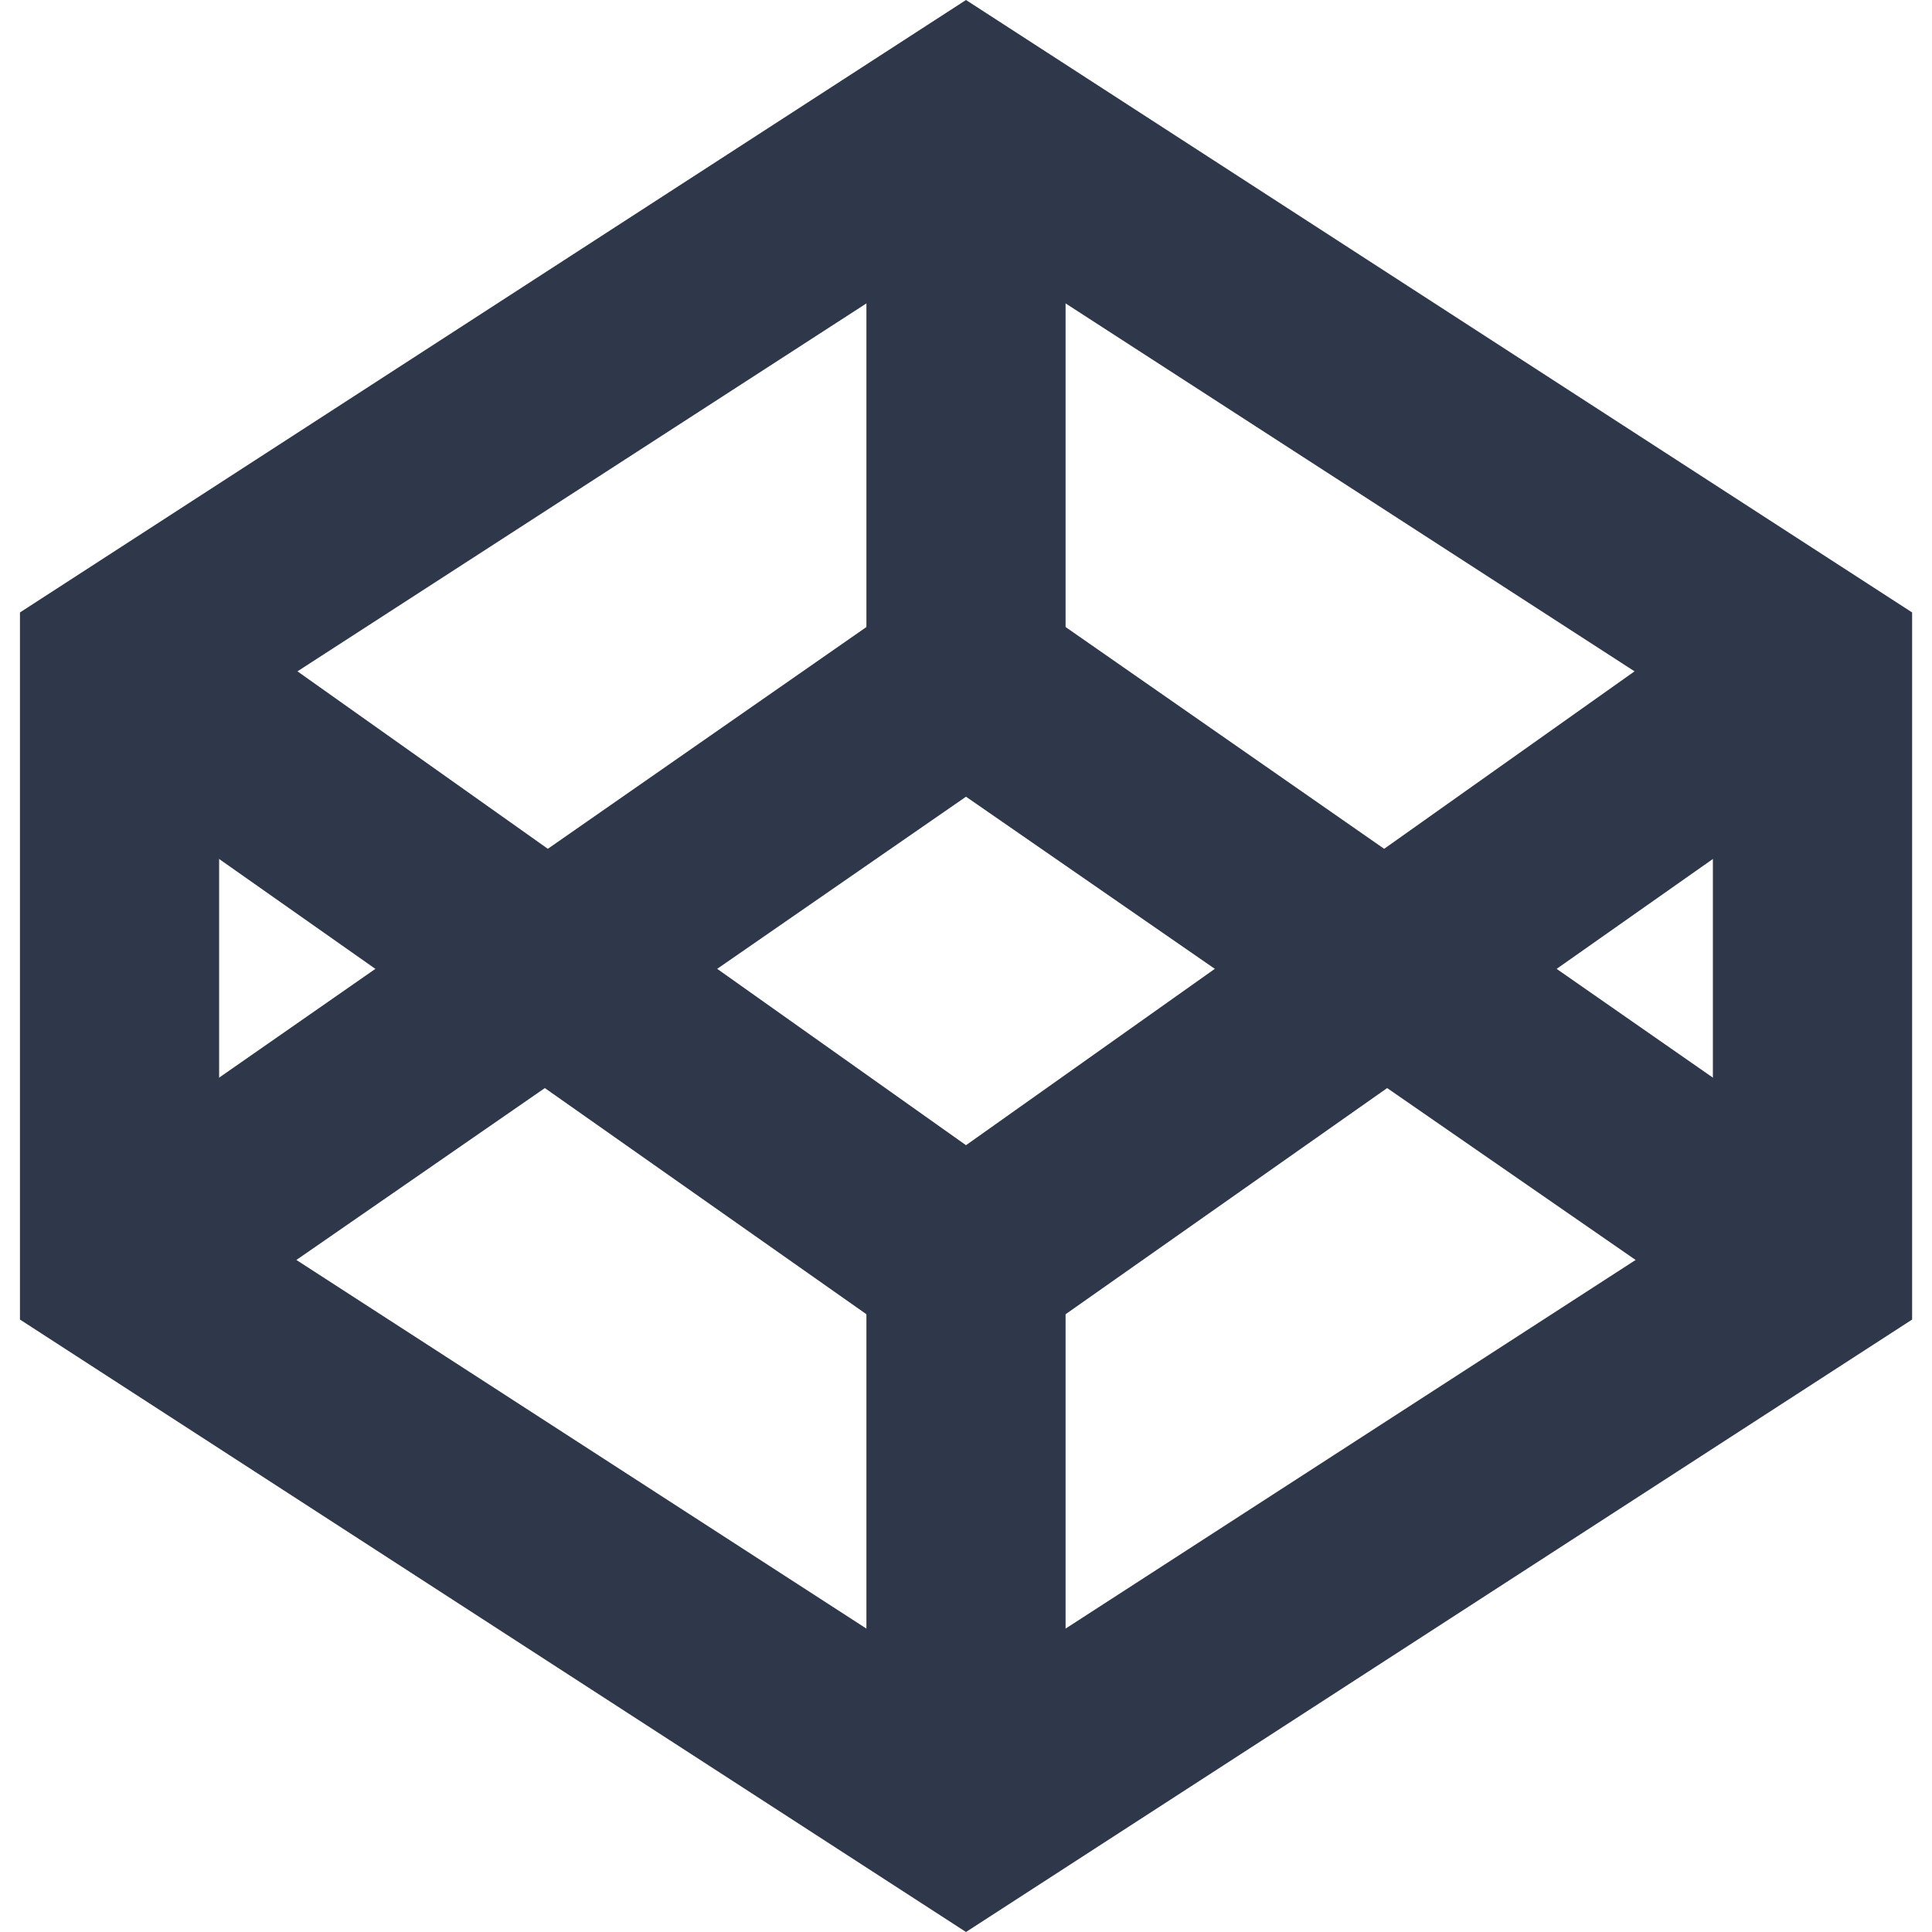 <svg width="24" height="24" viewBox="0 0 24 24" fill="none" xmlns="http://www.w3.org/2000/svg">
<g clip-path="url(#clip0)">
<path d="M12 24L0.248 16.392V7.608L12 0L23.753 7.608V16.392L12 24ZM2.722 15.031L12 21.031L21.278 15.031V8.969L12 2.969L2.722 8.969V15.031Z" fill="#2F374A"/>
<path d="M12 17.196L0.742 9.278L2.227 7.299L12 14.226L21.773 7.299L23.258 9.278L12 17.196Z" fill="#2F374A"/>
<path d="M21.835 16.701L12 9.897L2.165 16.701L0.804 14.722L12 6.928L23.196 14.722L21.835 16.701Z" fill="#2F374A"/>
<path d="M10.763 2.103H13.237V8.351H10.763V2.103ZM10.763 15.649H13.237V21.897H10.763V15.649Z" fill="#2F374A"/>
</g>
<defs>
<clipPath id="clip0">
<rect width="24" height="24" fill="white"/>
</clipPath>
</defs>
</svg>
